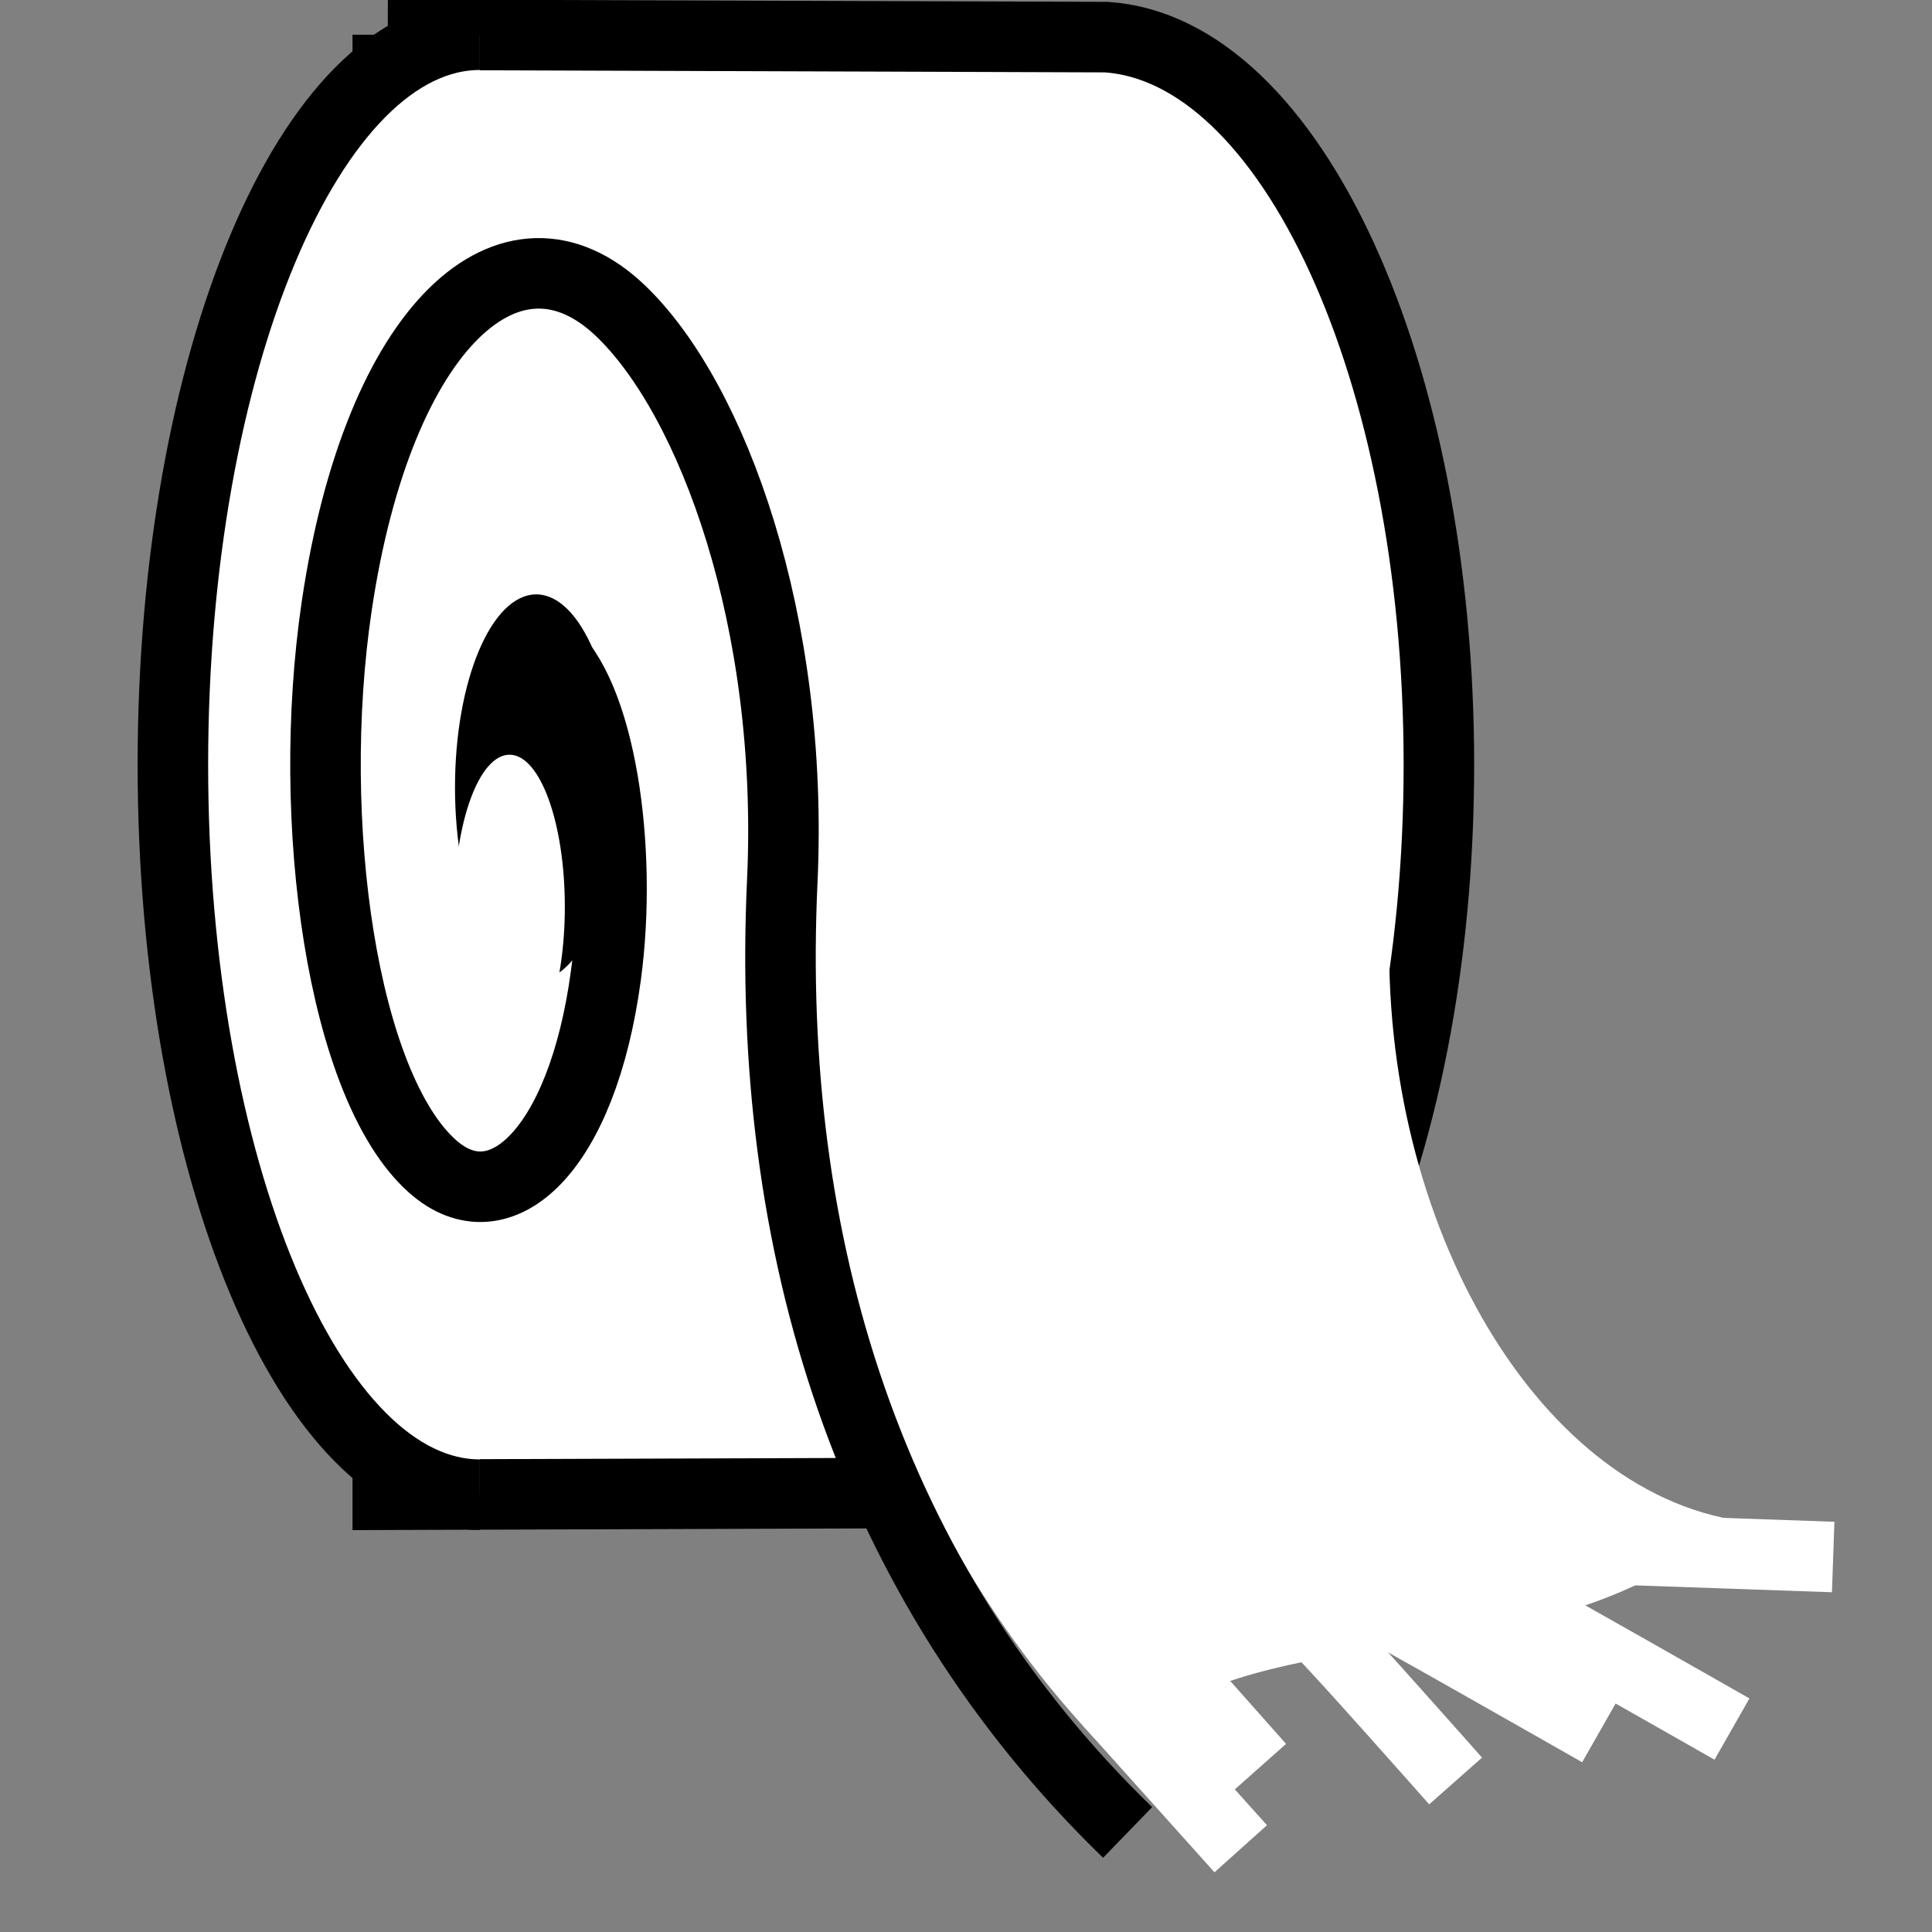 <svg viewBox="0 0 512 512" xmlns="http://www.w3.org/2000/svg">

<rect x="0" y="0" width="512" height="512" fill="#808080" stroke="none"/>

<g transform="matrix(18.689,0,0,18.689,1347.262,-11111.182)">
<path d="m-66.59,595.023 10.19.034c2.614.176 4.715,4.715 4.715,10.317s-2.101,10.142-4.715,10.318l-10.19.034-1.2e-05-20.703z" fill="#fff" stroke="#000"/>
<path d="m-60.205,607.05c-.66,4.58.663,9.109 3.865,12.368 1.924-2.175 6.264-.89 8.813-3.34-2.955-.53-5.127-4.581-4.837-8.842l-7.842-.186z" fill="#fff" fill-rule="evenodd"/>
<path d="m-65.284,595.023c-2.403,0-4.353,4.638-4.353,10.351s1.95,10.351 4.353,10.351" fill="#fff" stroke="#000"/>
<path d="m-48.956,616.509 2.862.1" fill="none" stroke="#fff"/>
<path d="m-56.367,618.659 1.872,2.087" fill="none" stroke="#fff"/>
<path d="m-53.416,617.611c.151.119 1.968,2.174 1.968,2.174" fill="none" stroke="#fff"/>
<path d="m-50.862,617.174c.177.076 3.333,1.875 3.333,1.875" fill="none" stroke="#fff"/>
<path d="m-52.739,617.21c.177.076 3.333,1.875 3.333,1.875" fill="none" stroke="#fff"/>
<path d="m-64.343,603.734c.764.606 1.091,2.815.846,4.63-.338,2.499-1.503,3.554-2.458,2.706-1.278-1.135-1.812-4.883-1.359-7.945 .593-4.003 2.484-5.662 4.025-4.187 1.304,1.247 2.464,4.409 2.293,8.092-.239,5.14 1.215,9.915 4.897,13.485" fill="none" stroke="#000"/>
<path d="m559.75,570.3c0,2.209-4.407,4-9.844,4s-9.844-1.791-9.844-4 4.407-4 9.844-4 9.844,1.791 9.844,4z" transform="matrix(0,.278,.288,-3.6666724e-8,-228.731,452.822)"/>
<path d="m559.75,570.3c0,2.209-4.407,4-9.844,4s-9.844-1.791-9.844-4 4.407-4 9.844-4 9.844,1.791 9.844,4z" fill="#fff" transform="matrix(0,.219,.196,-2.8830843e-8,-176.642,486.959)"/>
<path d="m-55.618,618.022 1.392,1.569" fill="none" stroke="#fff"/>
</g>
</svg>
